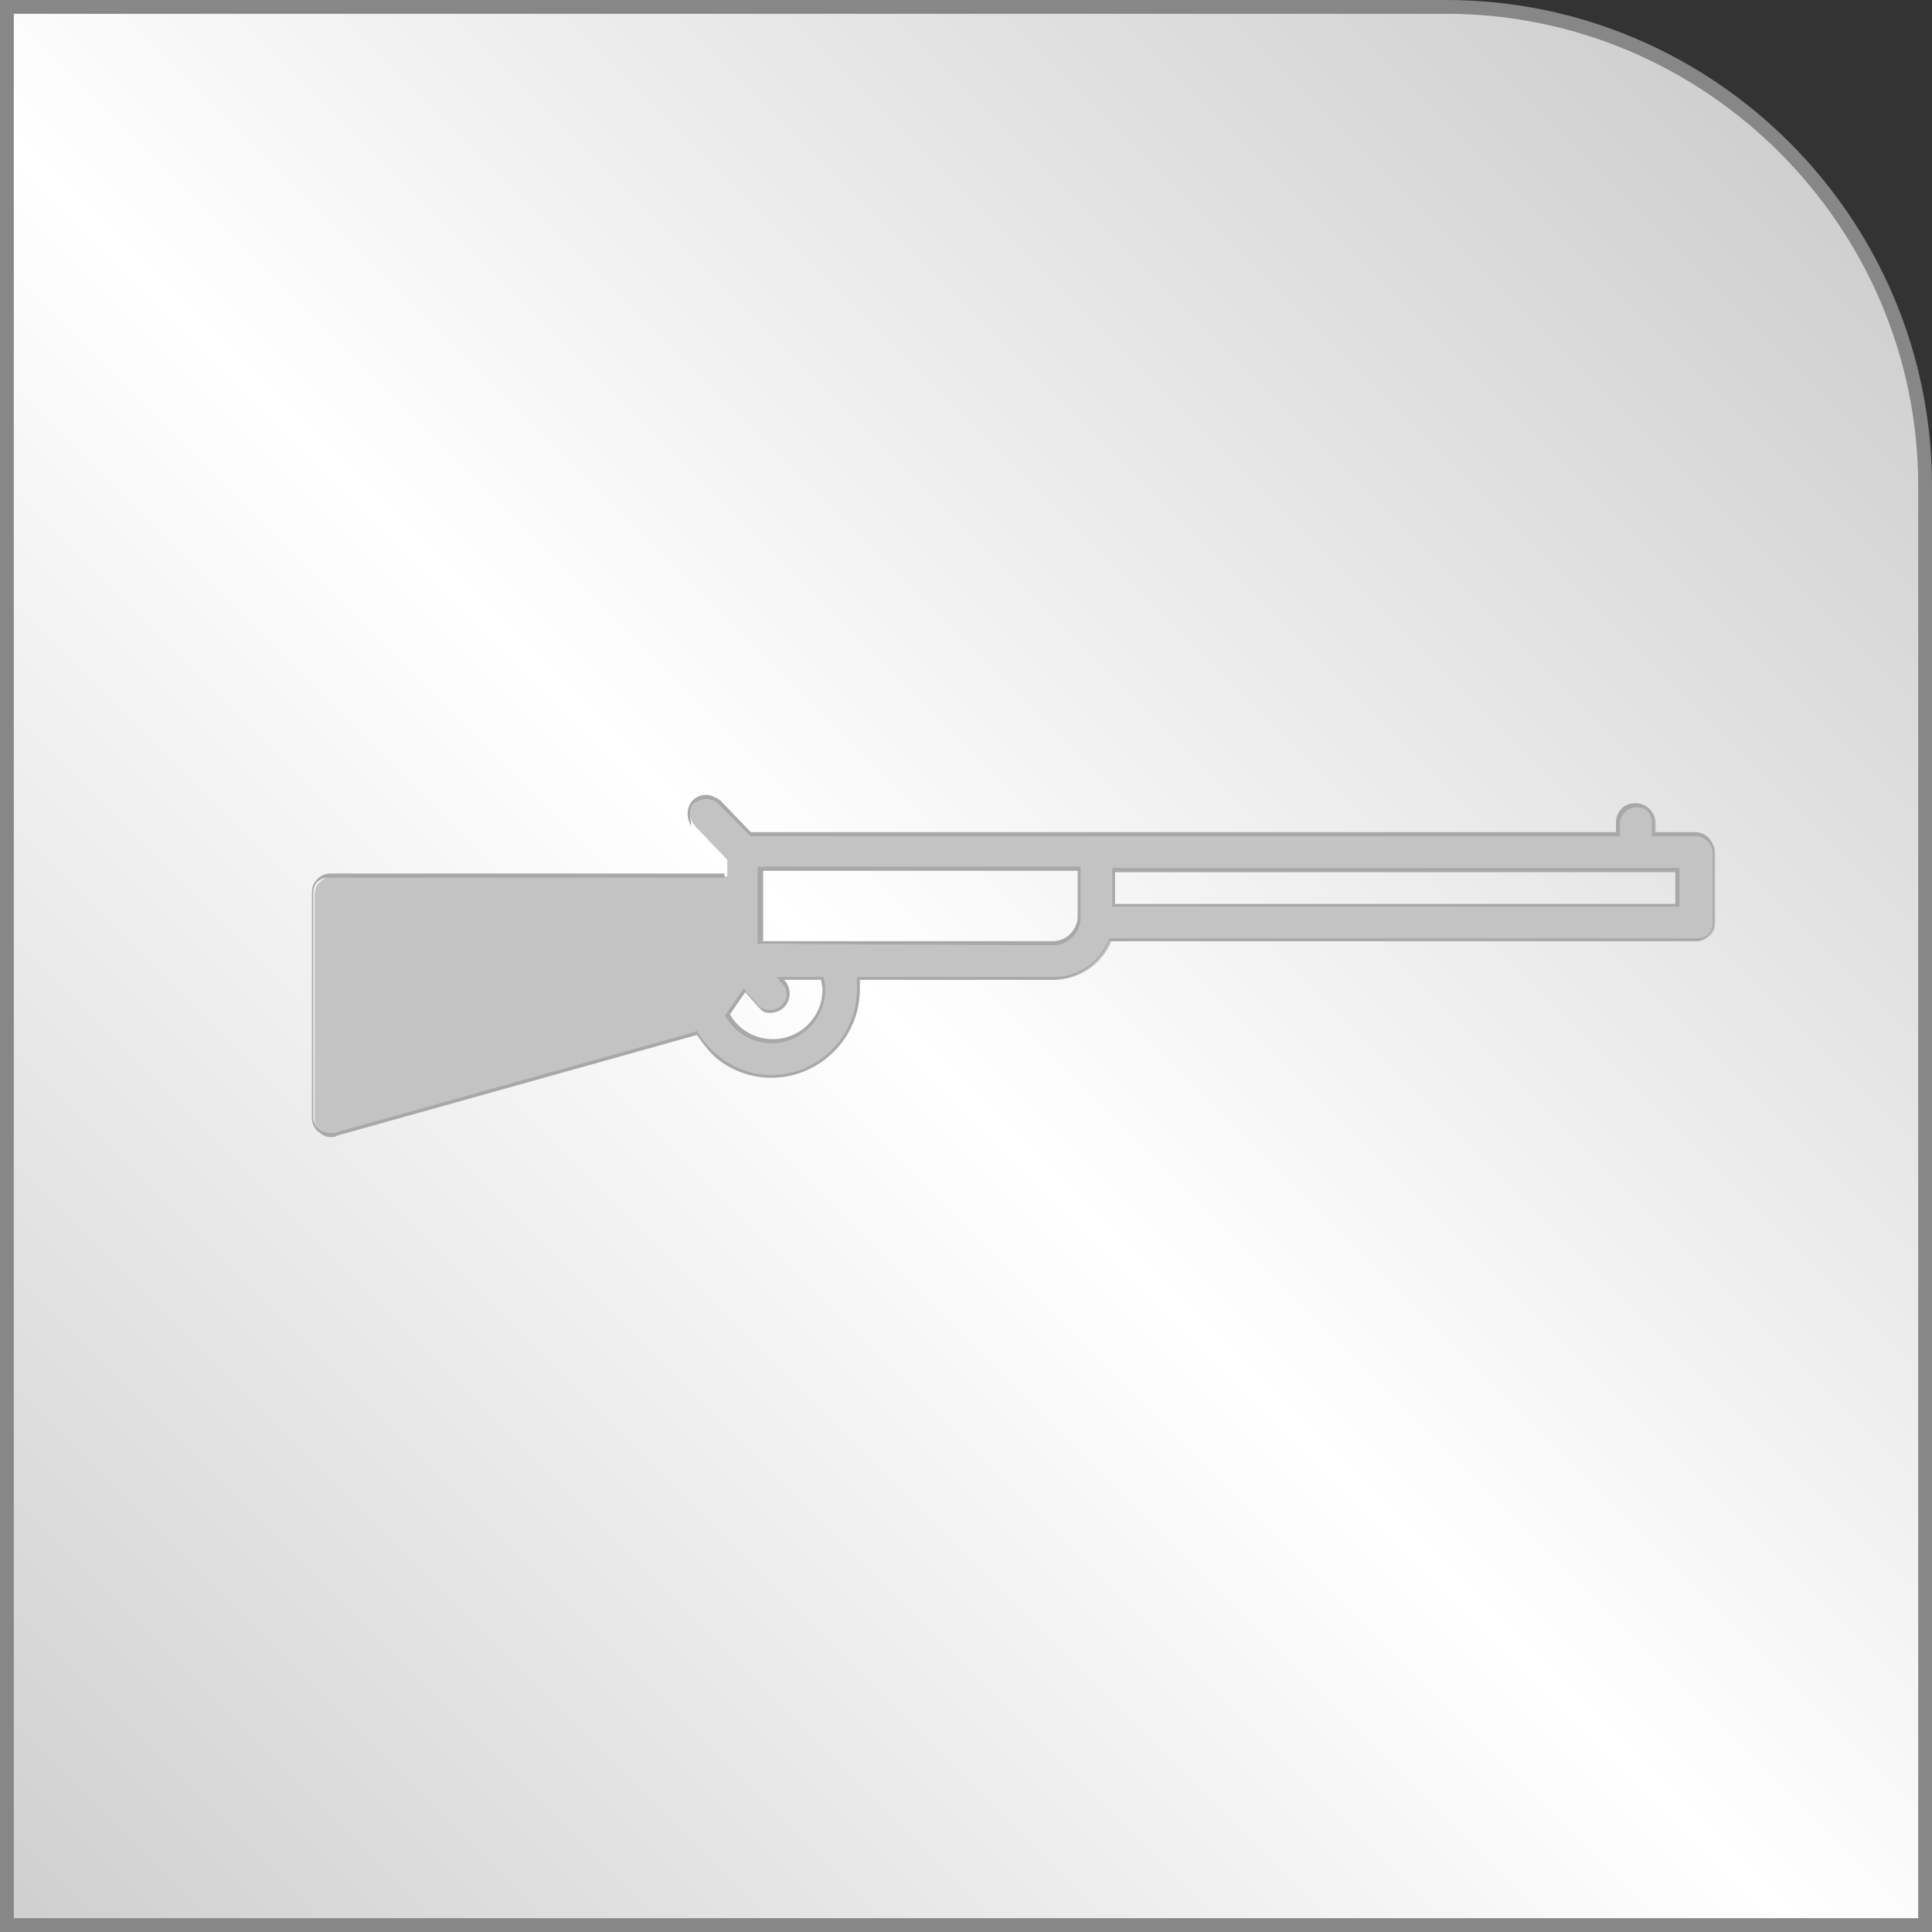 <?xml version="1.0" encoding="utf-8"?>
<!-- Generator: Adobe Illustrator 18.1.1, SVG Export Plug-In . SVG Version: 6.00 Build 0)  -->
<svg version="1.1" id="Слой_1" xmlns="http://www.w3.org/2000/svg" xmlns:xlink="http://www.w3.org/1999/xlink" x="0px" y="0px"
	 viewBox="0 0 140 140" enable-background="new 0 0 140 140" xml:space="preserve">
<rect x="0" y="0" width="140" height="140" fill="#333333" stroke="none"/>
<g>
	<linearGradient id="SVGID_1_" gradientUnits="userSpaceOnUse" x1="0.496" y1="139.503" x2="129.325" y2="10.675">
		<stop  offset="0" style="stop-color:#CFCFCF"/>
		<stop  offset="0.503" style="stop-color:#FFFFFF"/>
		<stop  offset="1" style="stop-color:#CFCFCF"/>
	</linearGradient>
	<path fill-rule="evenodd" clip-rule="evenodd" fill="url(#SVGID_1_)" d="M0.5,0.5h104.3c19.2,0,34.8,15.6,34.8,34.8v104.3H0.5V0.5z
		"/>
	<path fill="#878787" d="M140,140H0V0h104.8C124.2,0,140,15.8,140,35.2V140z M1,139h138V35.2C139,16.4,123.6,1,104.8,1H1V139z"/>
</g>
<g>
	<g>
		<path fill="#C3C3C3" d="M24,82.3c-0.3,0-0.5-0.1-0.7-0.2c-0.3-0.3-0.5-0.6-0.5-1l0-16.3c0-0.3,0.1-0.7,0.4-0.9
			c0.2-0.2,0.6-0.4,0.9-0.4l28.6,0l0-1.2l-2.3-2.4c-0.2-0.2-0.4-0.6-0.4-0.9c0-0.3,0.1-0.7,0.4-0.9c0.2-0.2,0.6-0.4,0.9-0.4
			c0.3,0,0.7,0.1,0.9,0.4l2.3,2.3l62.9,0.1l0-0.9c0-0.7,0.6-1.3,1.3-1.3c0.3,0,0.7,0.1,0.9,0.4c0.2,0.2,0.4,0.6,0.4,0.9l0,0.9l3,0
			c0.7,0,1.3,0.6,1.3,1.3l0,5.1c0,0.3-0.1,0.7-0.4,0.9c-0.2,0.2-0.6,0.4-0.9,0.4l-42.5,0l0,0.1c-0.7,1.6-2.3,2.7-4.1,2.7l-14.1,0
			l0,0.1c0,0.2,0,0.4,0,0.6c0,3.5-2.8,6.3-6.3,6.3c-1.3,0-2.6-0.4-3.7-1.2c-0.7-0.5-1.3-1.1-1.7-1.8l0-0.1l-26.2,7.3
			C24.2,82.3,24.1,82.3,24,82.3z M52.7,73.5L52.7,73.5c0.7,1.2,1.9,1.9,3.3,1.9c2.1,0,3.7-1.7,3.7-3.7c0-0.2,0-0.5-0.1-0.7l0-0.1h-3
			l0.2,0.2c0.3,0.3,0.4,0.7,0.3,1c0,0.3-0.2,0.6-0.5,0.9c-0.2,0.2-0.5,0.3-0.8,0.3c-0.3,0-0.5-0.1-0.7-0.2c-0.1-0.1-0.2-0.1-0.2-0.2
			l-0.9-1.1L52.7,73.5z M55.1,68.4l21.1,0c1,0,1.9-0.8,1.9-1.9l0-3.5l-23,0L55.1,68.4z M80.7,65.6l40.8,0V63l-40.8,0L80.7,65.6z"/>
	</g>
	<g>
		<path fill="#A8A8A7" d="M51.2,57.9c0.3,0,0.6,0.1,0.8,0.3l2.3,2.3l0.1,0.1h0.1l62.7,0l0.2,0l0-0.2l0-0.7c0-0.6,0.5-1.2,1.2-1.2
			c0.3,0,0.6,0.1,0.8,0.3c0.2,0.2,0.3,0.5,0.3,0.8l0,0.7l0,0.3l0.3,0l2.9,0c0.6,0,1.2,0.5,1.2,1.2l0,5.1c0,0.3-0.1,0.6-0.3,0.8
			c-0.2,0.2-0.5,0.3-0.8,0.3l-42.4,0h-0.2l-0.1,0.2c-0.7,1.6-2.2,2.6-4,2.6l-13.9,0l-0.3,0l0,0.3c0,0.2,0,0.4,0,0.6
			c0,3.4-2.8,6.2-6.2,6.2c-1.3,0-2.5-0.4-3.6-1.2c-0.7-0.5-1.2-1.1-1.7-1.8l-0.1-0.2l-0.2,0.1l-26.1,7.3c-0.1,0-0.2,0-0.3,0
			c-0.2,0-0.5-0.1-0.7-0.2c-0.3-0.2-0.5-0.6-0.5-0.9l0-16.3c0-0.3,0.1-0.6,0.3-0.8c0.2-0.2,0.5-0.3,0.8-0.3l28.5,0l0.2,0l0-0.2l0-1
			l0-0.1l-0.1-0.1l-2.3-2.3C50.1,59.6,50,59.3,50,59c0-0.3,0.1-0.6,0.3-0.8C50.6,58,50.9,57.9,51.2,57.9 M76.3,68.5L76.3,68.5
			c1.1,0,2-0.9,2-2l0-3.4l0-0.3l-0.3,0l-22.8,0l-0.3,0l0,0.3l0,5.1l0,0.2l0.2,0L76.3,68.5 M121.7,65.7v-0.3v-2.3v-0.2l-0.2,0
			l-40.6,0l-0.3,0l0,0.3l0,2.3l0,0.2l0.2,0l40.6,0L121.7,65.7 M55.8,73.2c-0.2,0-0.5-0.1-0.7-0.2c-0.1-0.1-0.2-0.1-0.2-0.2l-0.8-0.9
			l-0.2-0.3l-0.2,0.3l-1.1,1.6l-0.1,0.1l0.1,0.1c0.7,1.2,2,1.9,3.3,1.9c2.1,0,3.9-1.7,3.9-3.9c0-0.2,0-0.5-0.1-0.7l0-0.2h-0.2h-2.7
			h-0.5l0.3,0.4l0.1,0.1c0.2,0.2,0.3,0.5,0.3,0.8c0,0.3-0.2,0.6-0.4,0.8C56.3,73.1,56.1,73.2,55.8,73.2 M51.2,57.6
			c-0.4,0-0.7,0.1-1,0.4c-0.5,0.5-0.5,1.4,0,2l2.3,2.3l0,1l-28.5,0c-0.4,0-0.7,0.1-1,0.4c-0.3,0.3-0.4,0.6-0.4,1l0,16.3
			c0,0.4,0.2,0.9,0.6,1.1c0,0,0,0,0,0c0.2,0.2,0.5,0.3,0.8,0.3c0.1,0,0.3,0,0.4-0.1l26.1-7.3c0.5,0.7,1,1.4,1.7,1.9
			c1.1,0.8,2.4,1.2,3.7,1.2c0,0,0,0,0,0c3.5,0,6.4-2.9,6.4-6.4c0-0.2,0-0.4,0-0.7l13.9,0c1.9,0,3.5-1.2,4.2-2.8l42.4,0c0,0,0,0,0,0
			c0.4,0,0.7-0.1,1-0.4c0.3-0.3,0.4-0.6,0.4-1l0-5.1c0-0.8-0.6-1.4-1.4-1.4l-2.9,0l0-0.7c0-0.8-0.6-1.4-1.4-1.4
			c-0.8,0-1.4,0.6-1.4,1.4l0,0.7l-62.7,0L52.2,58C51.9,57.8,51.5,57.6,51.2,57.6L51.2,57.6z M76.3,68.2l-21,0l0-5.1l22.8,0l0,3.4
			C78,67.5,77.2,68.2,76.3,68.2L76.3,68.2z M121.4,65.5l-40.6,0l0-2.3l40.6,0V65.5L121.4,65.5z M55.8,73.4c0.3,0,0.6-0.1,0.9-0.3
			c0.6-0.5,0.7-1.4,0.2-2L56.8,71h2.7c0,0.2,0.1,0.4,0.1,0.7c0,2-1.6,3.6-3.6,3.6c-1.3,0-2.5-0.7-3.1-1.8l1.1-1.6l0.8,0.9
			c0.1,0.1,0.2,0.2,0.3,0.3C55.2,73.3,55.5,73.4,55.8,73.4L55.8,73.4z"/>
	</g>
</g>
</svg>
